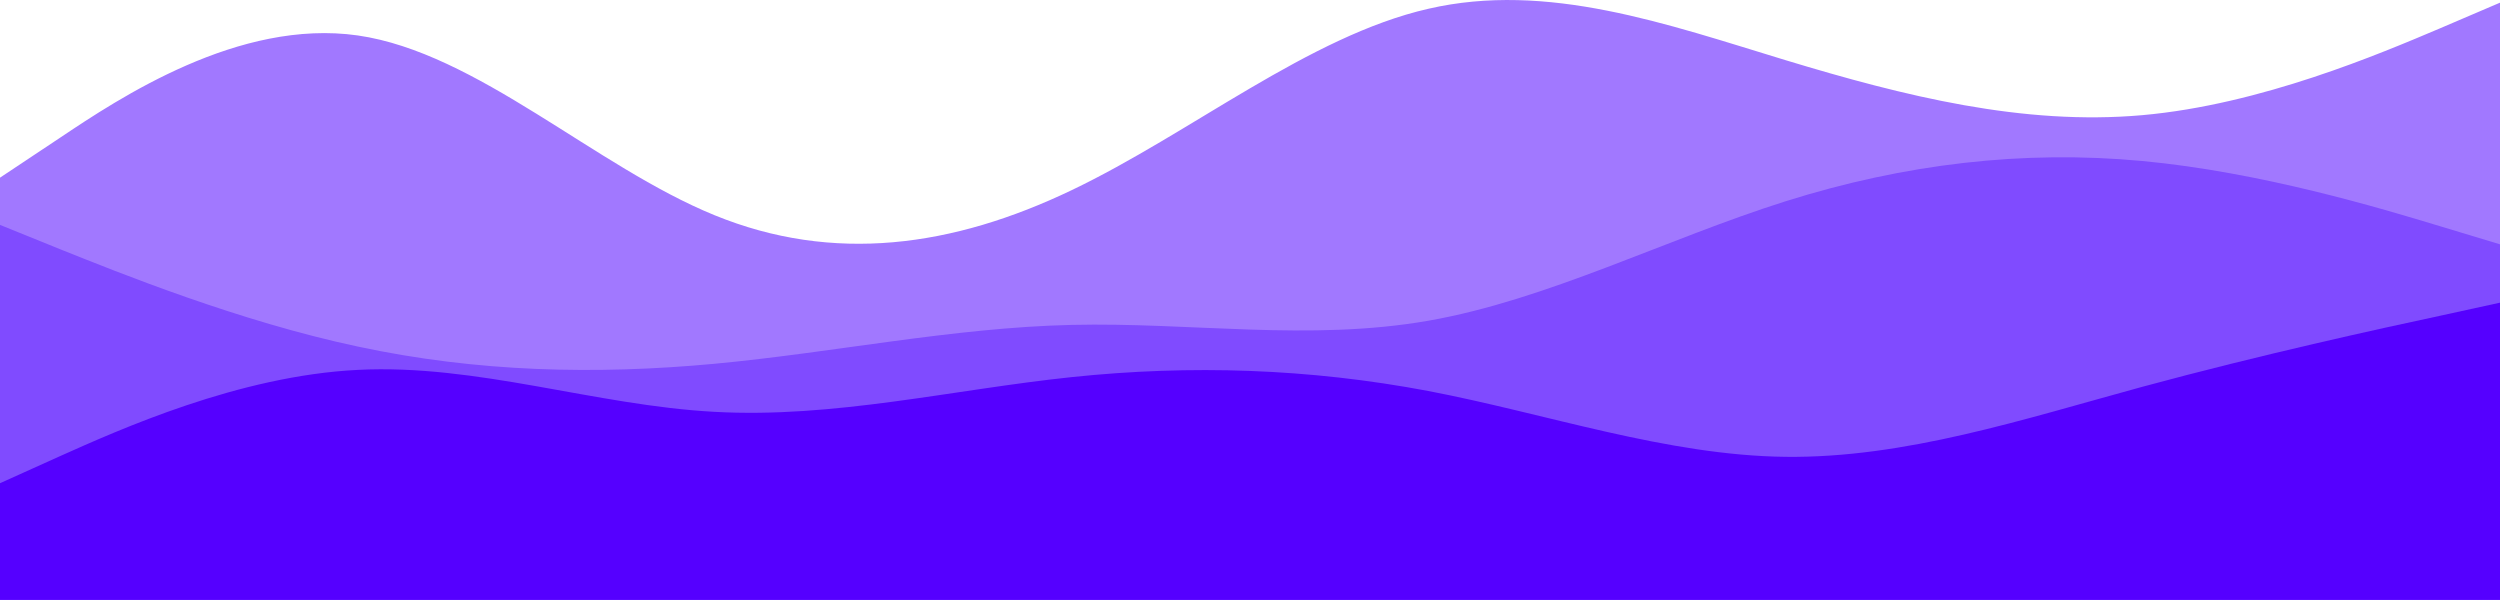 <svg xmlns="http://www.w3.org/2000/svg" version="1.1" viewBox="0 385.04 900 215.96"><path d="M0 449L21.5 434.7C43 420.3 86 391.7 128.8 397.8C171.7 404 214.3 445 257.2 462.5C300 480 343 474 385.8 453.5C428.7 433 471.3 398 514.2 388.2C557 378.3 600 393.7 642.8 406.7C685.7 419.7 728.3 430.3 771.2 426.5C814 422.7 857 404.3 878.5 395.2L900 386L900 601L878.5 601C857 601 814 601 771.2 601C728.3 601 685.7 601 642.8 601C600 601 557 601 514.2 601C471.3 601 428.7 601 385.8 601C343 601 300 601 257.2 601C214.3 601 171.7 601 128.8 601C86 601 43 601 21.5 601L0 601Z" fill="#a178ff"></path><path d="M0 466L21.5 474.7C43 483.3 86 500.7 128.8 509.8C171.7 519 214.3 520 257.2 516C300 512 343 503 385.8 502C428.7 501 471.3 508 514.2 500.5C557 493 600 471 642.8 457.5C685.7 444 728.3 439 771.2 443C814 447 857 460 878.5 466.5L900 473L900 601L878.5 601C857 601 814 601 771.2 601C728.3 601 685.7 601 642.8 601C600 601 557 601 514.2 601C471.3 601 428.7 601 385.8 601C343 601 300 601 257.2 601C214.3 601 171.7 601 128.8 601C86 601 43 601 21.5 601L0 601Z" fill="#804bff"></path><path d="M0 559L21.5 549.3C43 539.7 86 520.3 128.8 518.2C171.7 516 214.3 531 257.2 533.3C300 535.7 343 525.3 385.8 520.8C428.7 516.3 471.3 517.7 514.2 525.8C557 534 600 549 642.8 549.5C685.7 550 728.3 536 771.2 524.3C814 512.7 857 503.3 878.5 498.7L900 494L900 601L878.5 601C857 601 814 601 771.2 601C728.3 601 685.7 601 642.8 601C600 601 557 601 514.2 601C471.3 601 428.7 601 385.8 601C343 601 300 601 257.2 601C214.3 601 171.7 601 128.8 601C86 601 43 601 21.5 601L0 601Z" fill="#5500ff"></path></svg>